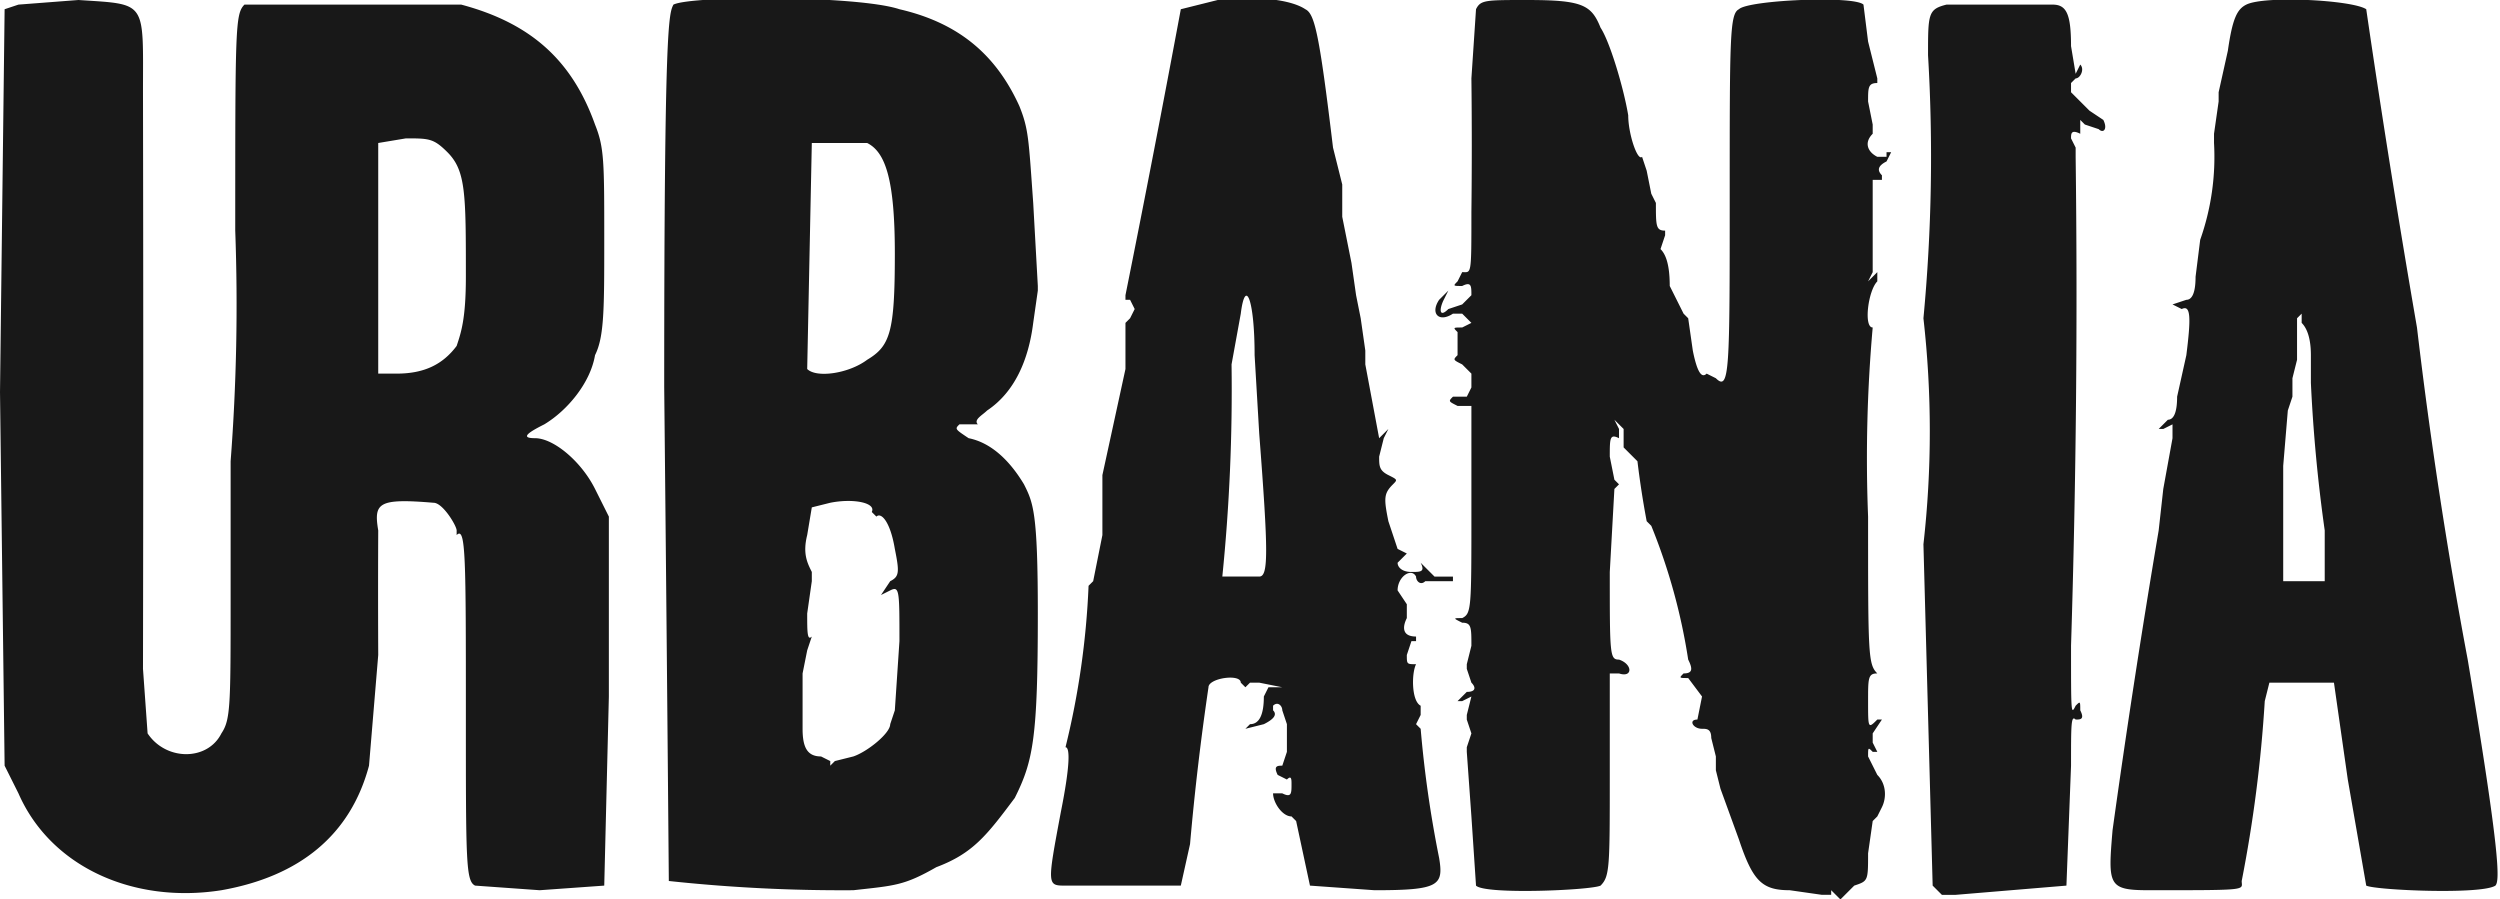 <svg xmlns="http://www.w3.org/2000/svg" viewBox="9 24 542 195">
  <path fill="#181818" fill-rule="evenodd" d="m273 24-8 2a4559 4559 0 0 1-12 62v1h1l1 2-1 2-1 1v10a55084 55084 0 0 1-5 23v13l-2 10-1 1a176 176 0 0 1-5 35c1 0 1 4-1 14-3 16-3 16 1 16h25l2-9a578 578 0 0 1 4-34c0-2 7-3 7-1l1 1 1-1h2l5 1h-3l-1 2c0 4-1 6-3 6l-1 1 4-1c2-1 3-2 2-3v-1c1-1 2 0 2 1l1 3v6l-1 3c-1 0-2 0-1 2l2 1c1-1 1 0 1 1 0 2 0 3-2 2h-2c0 2 2 5 4 5l1 1 3 14 14 1c14 0 15-1 14-7a249 249 0 0 1-4-28l-1-1 1-2v-2c-2-1-2-7-1-9 1-1 1-1 0 0-2 0-2 0-2-2l1-3h1v-1c-3 0-3-2-2-4v-3l-2-3c0-3 3-5 4-3 0 1 1 2 2 1h6v-1h-4l-2-2-1-1c1 2 0 2-2 2s-3-1-3-2l1-1 1-1-2-1-2-6c-1-5-1-6 1-8 1-1 1-1-1-2s-2-2-2-4l1-4 1-2-1 1-1 1-3-16v-3l-1-7-1-5-1-7-2-10v-7l-2-8c-3-25-4-29-6-30-3-2-10-3-19-2M13 25l-3 1-1 83 1 81 3 6c7 16 25 24 44 21 17-3 28-12 32-27l2-24a2778 2778 0 0 1 0-27c-1-6 0-7 12-6 2 0 5 5 5 6v1c2-2 2 5 2 39 0 32 0 36 2 37l14 1 14-1 1-41v-39l-3-6c-3-6-9-11-13-11-3 0-2-1 2-3 5-3 10-9 11-15 2-4 2-10 2-25 0-17 0-20-2-25-5-14-14-22-29-26H62c-2 2-2 5-2 49a445 445 0 0 1-1 50v29c0 24 0 27-2 30-3 6-12 6-16 0l-1-14a33644 33644 0 0 0 0-125c0-20 1-19-14-20l-13 1m142 0c-1 2-2 4-2 83a54546 54546 0 0 1 1 107 352 352 0 0 0 40 2c9-1 11-1 18-5 8-3 11-7 17-15 4-8 5-13 5-40 0-22-1-24-3-28-3-5-7-9-12-10-3-2-3-2-2-3h4c-1-1 1-2 2-3 6-4 9-11 10-19l1-7v-1l-1-18c-1-14-1-16-3-21-5-11-13-18-26-21-9-3-45-3-49-1m174 1-1 15a1260 1260 0 0 1 0 29c0 14 0 13-2 13-1-1-1-1 0 0l-1 2c-1 1-1 1 1 1 2-1 2 0 2 2l-2 2-3 1c-2 2-2 0-1-2l1-2-2 2c-2 3 0 5 3 3h2l1 1 1 1-2 1c-2 0-2 0-1 1v5c-1 1-1 1 1 2l1 1 1 1v3l-1 2h-3c-1 1-1 1 1 2h3v23c0 21 0 22-2 23-2 0-2 0 0 1 2 0 2 1 2 5l-1 4v1l1 3c1 1 1 2-1 2l-2 2h1l2-1-1 4v1l1 3-1 3v1l1 14 1 15c2 2 25 1 27 0 2-2 2-4 2-24v-22h2c3 1 3-2 0-3-2 0-2-1-2-19l1-18 1-1-1-1-1-5c0-4 0-5 2-4v-2l-1-2 2 2v4l3 3a195 195 0 0 0 2 13l1 1a129 129 0 0 1 8 29c1 2 1 3-1 3-1 1-1 1 1 1l3 4-1 5c-2 0-1 2 1 2 1 0 2 0 2 2l1 4v3l1 4 4 11c3 9 5 11 11 11l7 1h2v-1l1 1 1 1 1-1 2-2c3-1 3-1 3-7l1-7 1-1 1-2c1-2 1-5-1-7l-2-4c0-2 0-2 1-1h1l-1-2v-2l2-3h-1c-2 2-2 2-2-4 0-5 0-6 2-6 1 1 1 1 0 0-2-2-2-4-2-34a322 322 0 0 1 1-41c-2 0-1-8 1-10v-2l-1 1-1 1 1-2V63h2v-1c-1-1-1-2 1-3l1-2h-1v1h-2c-2-1-3-3-1-5v-2l-1-5c0-3 0-4 2-4v-1l-2-8-1-8c-2-2-25-1-27 1-2 1-2 6-2 41 0 37 0 42-3 39l-2-1c-1 1-2 0-3-5l-1-7-1-1-1-2-1-2-1-2c0-5-1-7-2-8l1-3v-1c-2 0-2-1-2-6l-1-2-1-5-1-3c-1 1-3-5-3-9-1-6-4-16-6-19-2-5-4-6-16-6-9 0-10 0-11 2m102-1c-4 1-4 2-4 11a372 372 0 0 1-1 57 218 218 0 0 1 0 49l1 37 1 37 2 2h3l12-1 12-1 1-26c0-9 0-11 1-10 1 0 2 0 1-2 0-2 0-2-1-1-1 2-1 2-1-13a2419 2419 0 0 0 1-106v-2l-1-2c0-1 0-2 2-1v-3l1 1 3 1c1 1 2 0 1-2l-3-2-2-2-2-2v-2l1-1c1 0 2-2 1-3s-1-1 0 0l-1 2-1-6c0-7-1-9-4-9h-23m65 0c-2 1-3 3-4 10l-2 9v2l-1 7v2a54 54 0 0 1-3 21l-1 8c0 4-1 5-2 5l-3 1 2 1c2-1 2 2 1 10l-2 9c0 4-1 5-2 5l-2 2h1l2-1v3l-2 11-1 9a2242 2242 0 0 0-10 65c-1 12-1 13 8 13 22 0 20 0 20-2a296 296 0 0 0 5-39l1-4h14l3 21 4 23c2 1 25 2 28 0 1-1 1-7-6-49a1066 1066 0 0 1-11-72 2685 2685 0 0 1-11-69c-3-2-22-3-26-1M91 55v50h4c6 0 10-2 13-6 1-3 2-6 2-15 0-18 0-23-4-27-3-3-4-3-9-3l-6 1m94 0-1 49c2 2 9 1 13-2 5-3 6-6 6-23 0-16-2-22-6-24h-12m93 37-2 11a402 402 0 0 1-2 46h8c2 0 2-5 0-31l-1-17c0-12-2-17-3-9m229 1v9c1 1 1 1 0 0l-1 4v4l-1 3-1 12v25h9v-11a341 341 0 0 1-3-32v-6c0-4-1-6-2-7v-2l-1 1m-318 40-4 1-1 6c-1 4 0 6 1 8v2l-1 7c0 4 0 6 1 5l-1 3-1 5v12c0 4 1 6 4 6l2 1v1l1-1 4-1c3-1 8-5 8-7l1-3 1-15c0-11 0-12-2-11l-2 1 2-3c2-1 2-2 1-7-1-6-3-8-4-7l-1-1c1-2-4-3-9-2"/>
</svg>